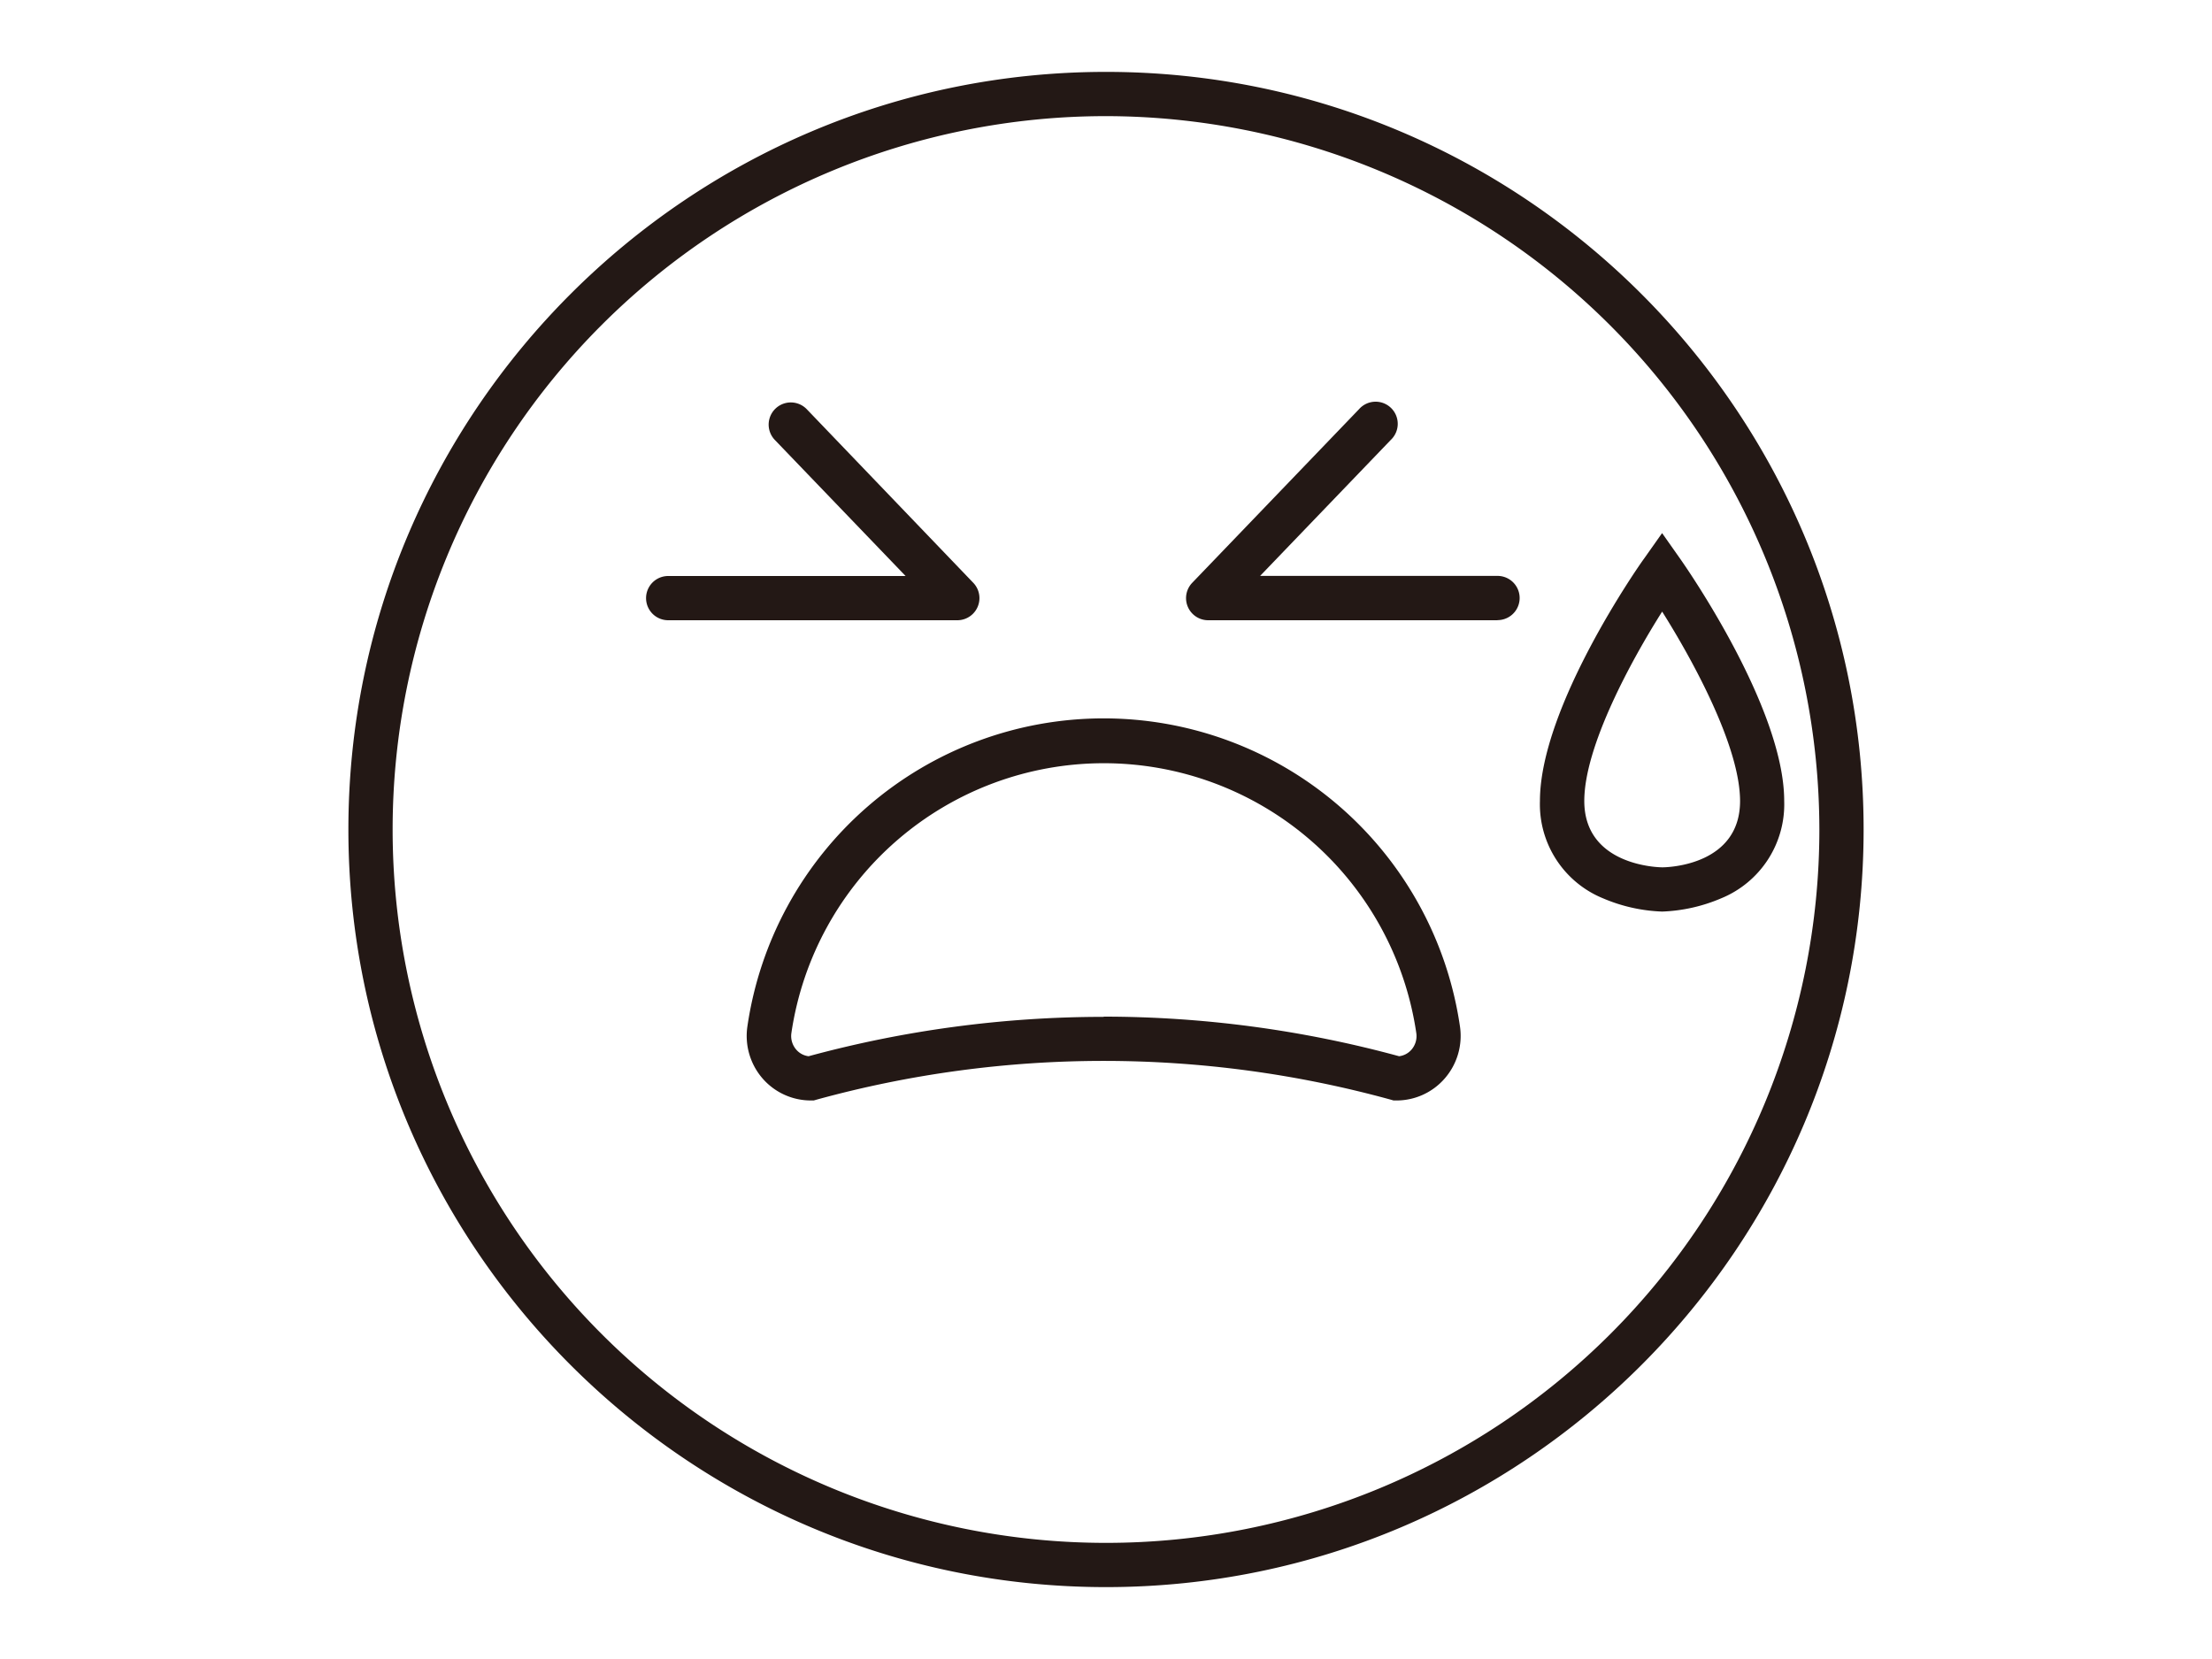 <svg id="레이어_1" data-name="레이어 1" xmlns="http://www.w3.org/2000/svg" viewBox="0 0 400 300"><defs><style>.cls-1{fill:#231815;}.cls-2{fill:none;}</style></defs><title>6. 지친 얼굴</title><path class="cls-1" d="M200,287c-75.55,0-137-61.47-137-137S124.45,13,200,13,337,74.45,337,150,275.55,287,200,287Zm0-266A129,129,0,1,0,329,150,129.17,129.17,0,0,0,200,21Z"/><path class="cls-1" d="M252.56,199H252l-.52-.15a195.8,195.8,0,0,0-103.81,0l-.52.15h-.54a11.57,11.57,0,0,1-8.73-4,11.75,11.75,0,0,1-2.73-9.37,65.11,65.11,0,0,1,128.86,0,11.72,11.72,0,0,1-2.74,9.37A11.54,11.54,0,0,1,252.56,199Zm-53-15.16A203.59,203.59,0,0,1,253,191a3.51,3.51,0,0,0,2.25-1.2,3.74,3.74,0,0,0,.86-3,57.11,57.11,0,0,0-113,0,3.75,3.75,0,0,0,.87,3,3.51,3.51,0,0,0,2.24,1.2A203.66,203.66,0,0,1,199.6,183.88Z"/><path class="cls-1" d="M173.15,112.16H120.83a4,4,0,0,1,0-8h42.93l-23.64-24.6A4,4,0,0,1,145.89,74L176,105.39a4,4,0,0,1-2.89,6.77Z"/><path class="cls-1" d="M270.8,112.16H218.48a4,4,0,0,1-2.89-6.77L245.75,74a4,4,0,1,1,5.76,5.54l-23.64,24.6H270.8a4,4,0,0,1,0,8Z"/><path class="cls-1" d="M300.58,164.84a29.8,29.8,0,0,1-10.69-2.39,18.37,18.37,0,0,1-11.42-17.61c0-17,18-42.72,18.82-43.81l3.27-4.63,3.26,4.63c.77,1.09,18.82,26.86,18.82,43.81a18.36,18.36,0,0,1-11.41,17.61A29.89,29.89,0,0,1,300.58,164.84Zm0-54.26c-5.7,9-14.09,24.47-14.09,34.26,0,11.77,13.54,12,14.11,12,1.38,0,14.06-.53,14.06-12C314.64,135.05,306.25,119.61,300.56,110.58Z"/><rect class="cls-2" width="400" height="300"/></svg>